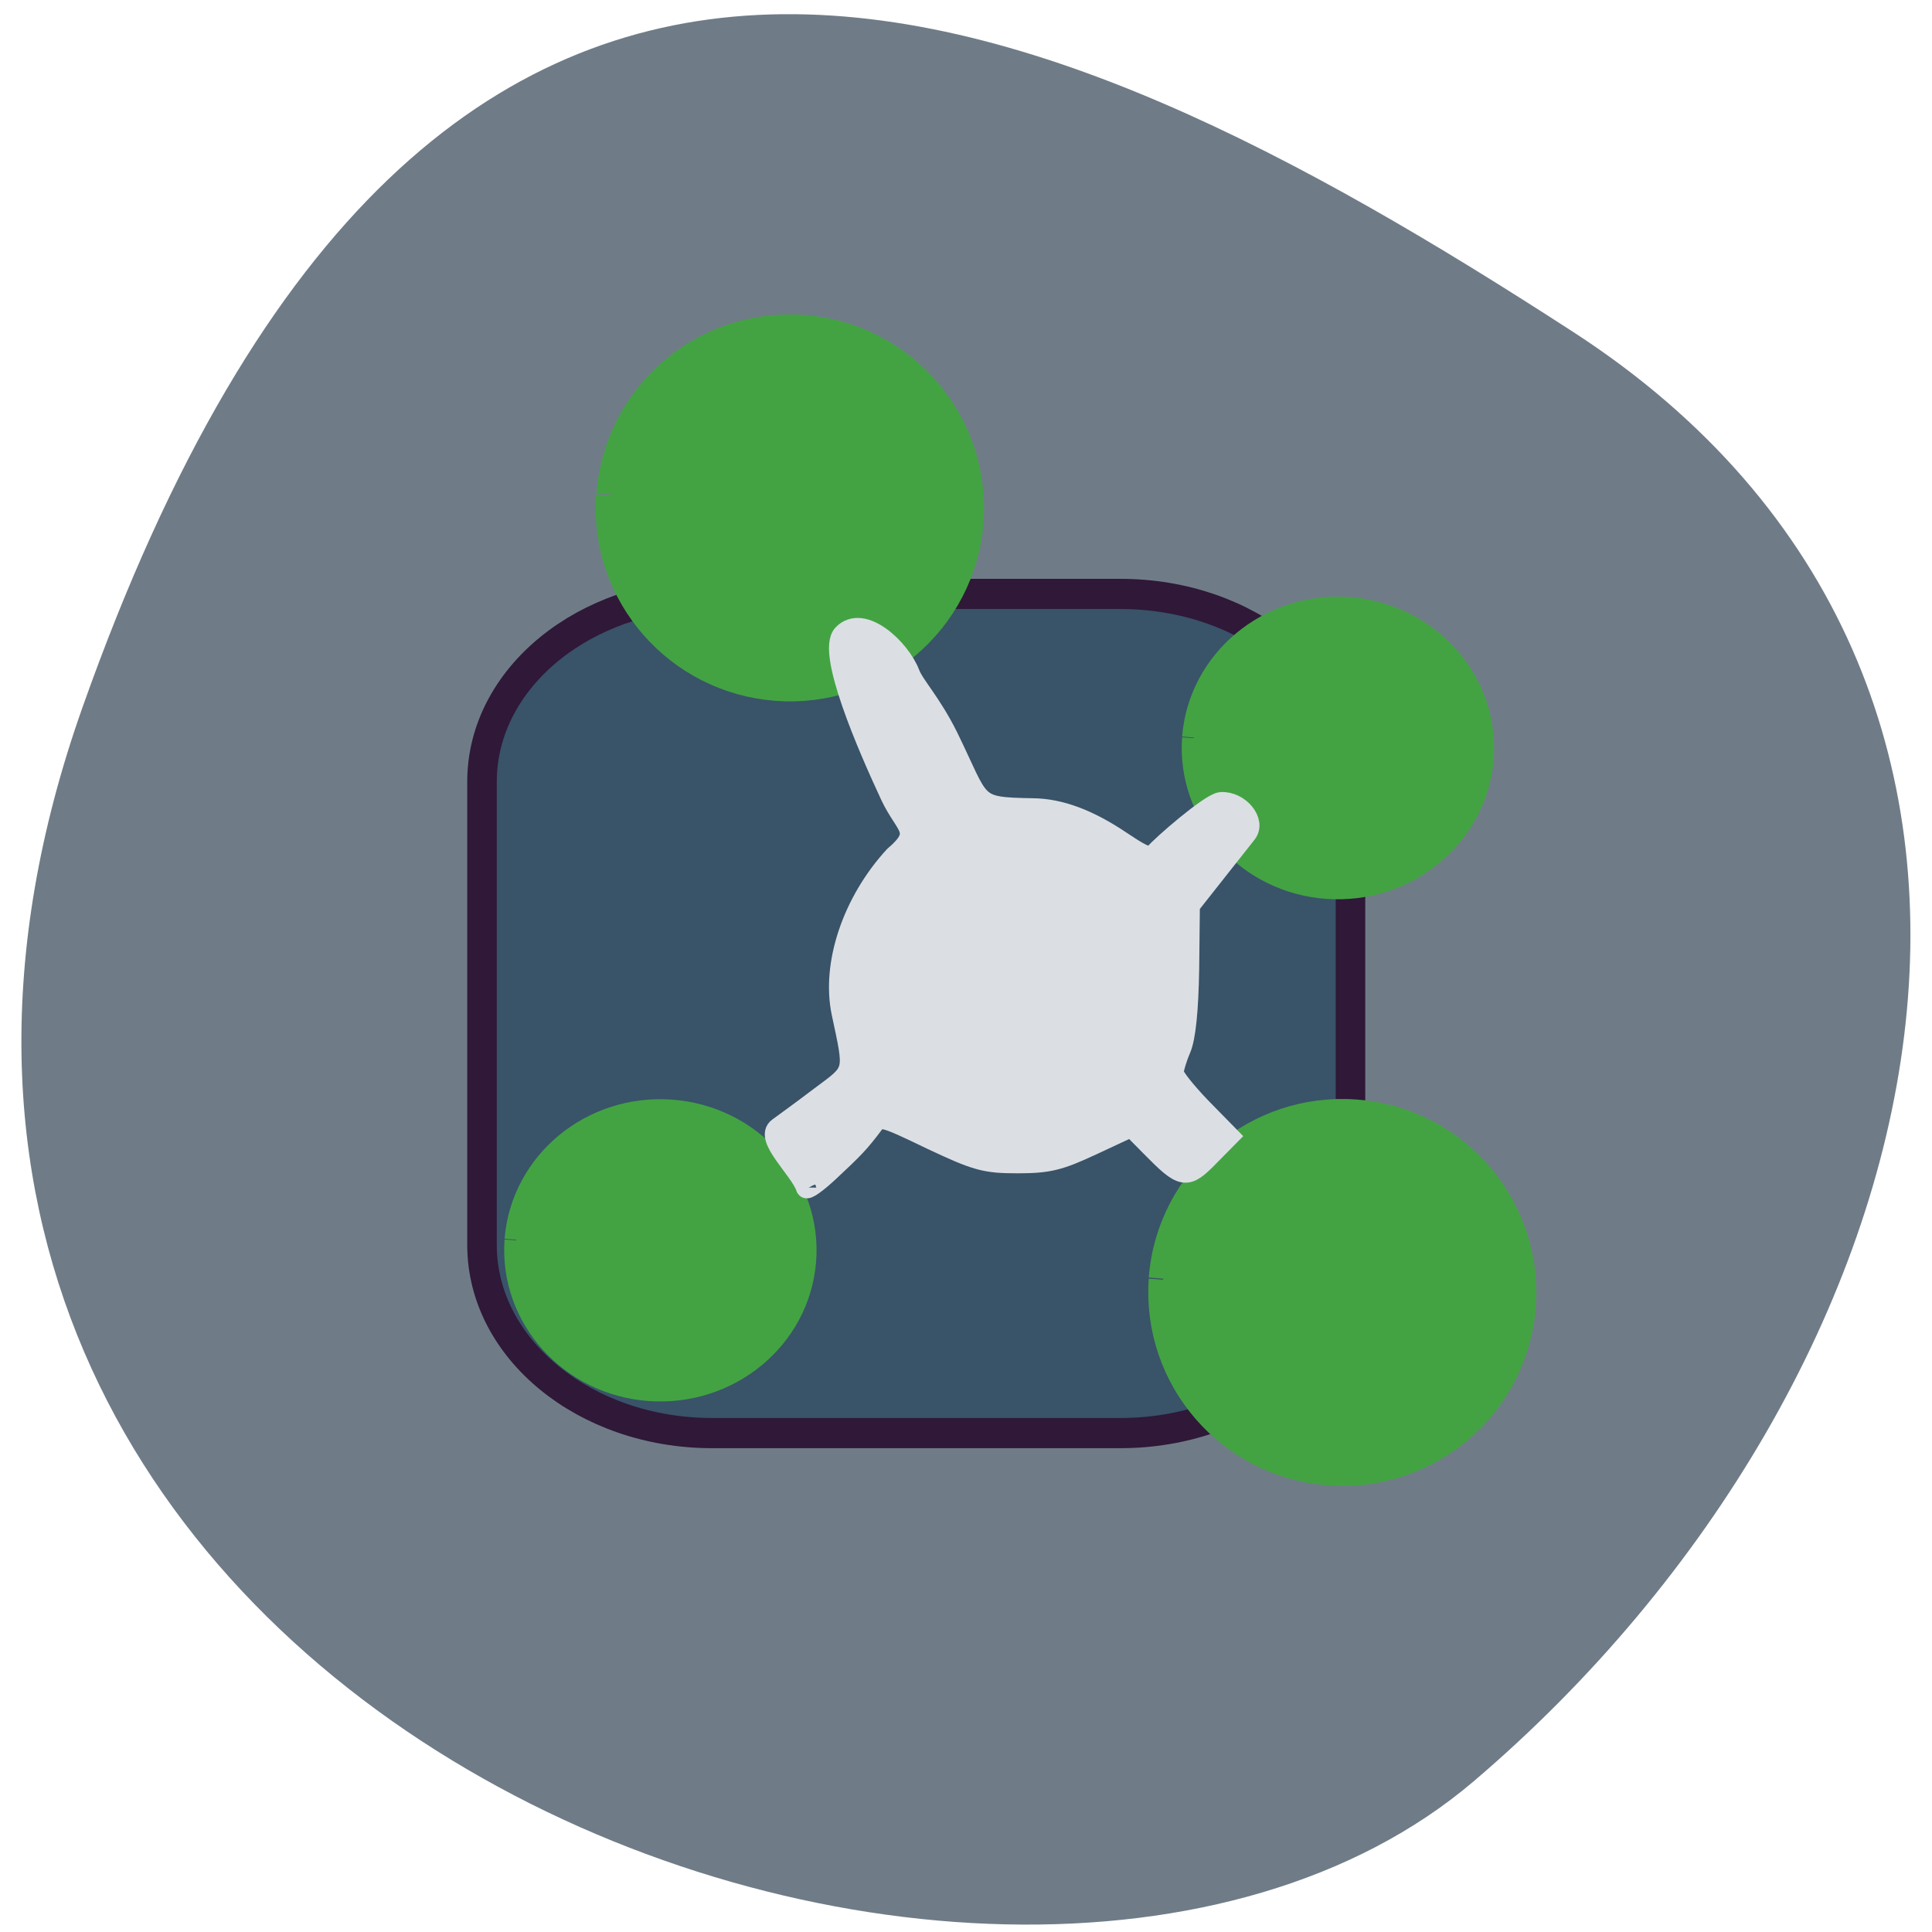 <svg xmlns="http://www.w3.org/2000/svg" viewBox="0 0 22 22"><path d="m 0.941 8.05 c -4.02 11.336 10.418 16.848 15.84 12.234 c 5.422 -4.617 7.273 -12.527 1.133 -16.504 c -6.141 -3.98 -12.957 -7.07 -16.973 4.27" fill="#6f7c87"/><path d="m 44.03 35.92 h 101.09 c 31.505 0 56.948 20.314 56.948 45.48 v 112.27 c 0 25.16 -25.443 45.56 -56.948 45.56 h -101.09 c -31.42 0 -56.948 -20.397 -56.948 -45.56 v -112.27 c 0 -25.16 25.529 -45.48 56.948 -45.48" transform="matrix(0.046 0 0 0.047 6.083 5.075)" fill="#395369" stroke="#2f1838" stroke-width="7.311"/><g fill="#43a343" stroke="#43a343" stroke-width="4"><path d="m 81.45 56.28 c 1.048 -12.882 13.01 -22.487 26.781 -21.5 c 13.724 0.987 24.02 12.209 22.969 25.05 c -1.048 12.837 -13.06 22.443 -26.781 21.455 c -13.677 -0.987 -23.97 -12.07 -23.02 -24.866" transform="matrix(0.082 0 0 0.087 0.277 0.735)"/><path d="m 81.41 56.24 c 1.048 -12.837 13.06 -22.443 26.781 -21.455 c 13.772 0.987 24.02 12.209 22.969 25.05 c -1.048 12.837 -13.01 22.443 -26.781 21.455 c -13.677 -0.987 -23.922 -12.12 -22.969 -24.911" transform="matrix(0.082 0 0 0.087 6.569 9.668)"/><path d="m 81.43 56.26 c 1.067 -12.854 13.05 -22.437 26.746 -21.462 c 13.759 0.976 24.08 12.166 23.01 25.02 c -1.067 12.854 -13.05 22.437 -26.806 21.462 c -13.64 -0.976 -23.9 -12.11 -22.951 -24.905" transform="matrix(0.066 0 0 0.068 0.503 10.291)"/><path d="m 81.43 56.28 c 1.067 -12.854 13.05 -22.495 26.806 -21.519 c 13.699 1.033 24.02 12.223 22.951 25.08 c -1.067 12.797 -13.05 22.437 -26.806 21.462 c -13.64 -0.976 -23.9 -12.11 -22.951 -24.905" transform="matrix(0.066 0 0 0.068 8.218 4.571)"/></g><path d="m 105.35 156.89 c -0.873 -2.589 -5.964 -7.084 -3.879 -8.55 c 0.727 -0.537 3.394 -2.492 5.867 -4.397 c 4.994 -3.762 4.849 -3.225 3.01 -11.97 c -1.406 -6.889 1.503 -15.732 7.37 -22.23 c 4.17 -3.616 1.649 -4.01 -0.485 -8.599 c -3.249 -7.04 -9.02 -20.52 -6.692 -23.01 c 2.764 -2.931 8 2 9.358 5.57 c 0.63 1.71 3.01 4.153 5.382 8.99 c 4.752 9.821 3.346 10.06 11.977 10.211 c 3.782 0.049 7.807 1.563 12.316 4.642 c 2.424 1.612 4.073 2.785 4.8 1.808 c 0.727 -0.977 7.807 -7.231 9.31 -7.329 c 2.57 -0.147 4.897 2.736 3.588 4.446 l -8 10.26 l -0.097 8.99 c -0.097 5.961 -0.485 9.821 -1.164 11.433 c -0.582 1.368 -1.018 2.883 -1.018 3.371 c 0 0.537 1.746 2.736 3.879 4.984 l 3.928 4.055 l -2.812 2.883 c -3.2 3.322 -3.685 3.225 -8.146 -1.368 l -2.764 -2.834 l -5.479 2.589 c -4.655 2.199 -6.158 2.589 -10.522 2.589 c -4.607 0 -5.77 -0.342 -12.219 -3.42 c -6.692 -3.274 -7.128 -3.371 -8.05 -2.15 c -1.988 2.687 -2.812 3.518 -6.11 6.645 c -1.843 1.759 -3.346 2.834 -3.346 2.394" transform="matrix(0.081 0 0 0.08 0.646 0.972)" fill="#dbdfe3" stroke="#dbdfe3" stroke-width="2.868"/></svg>